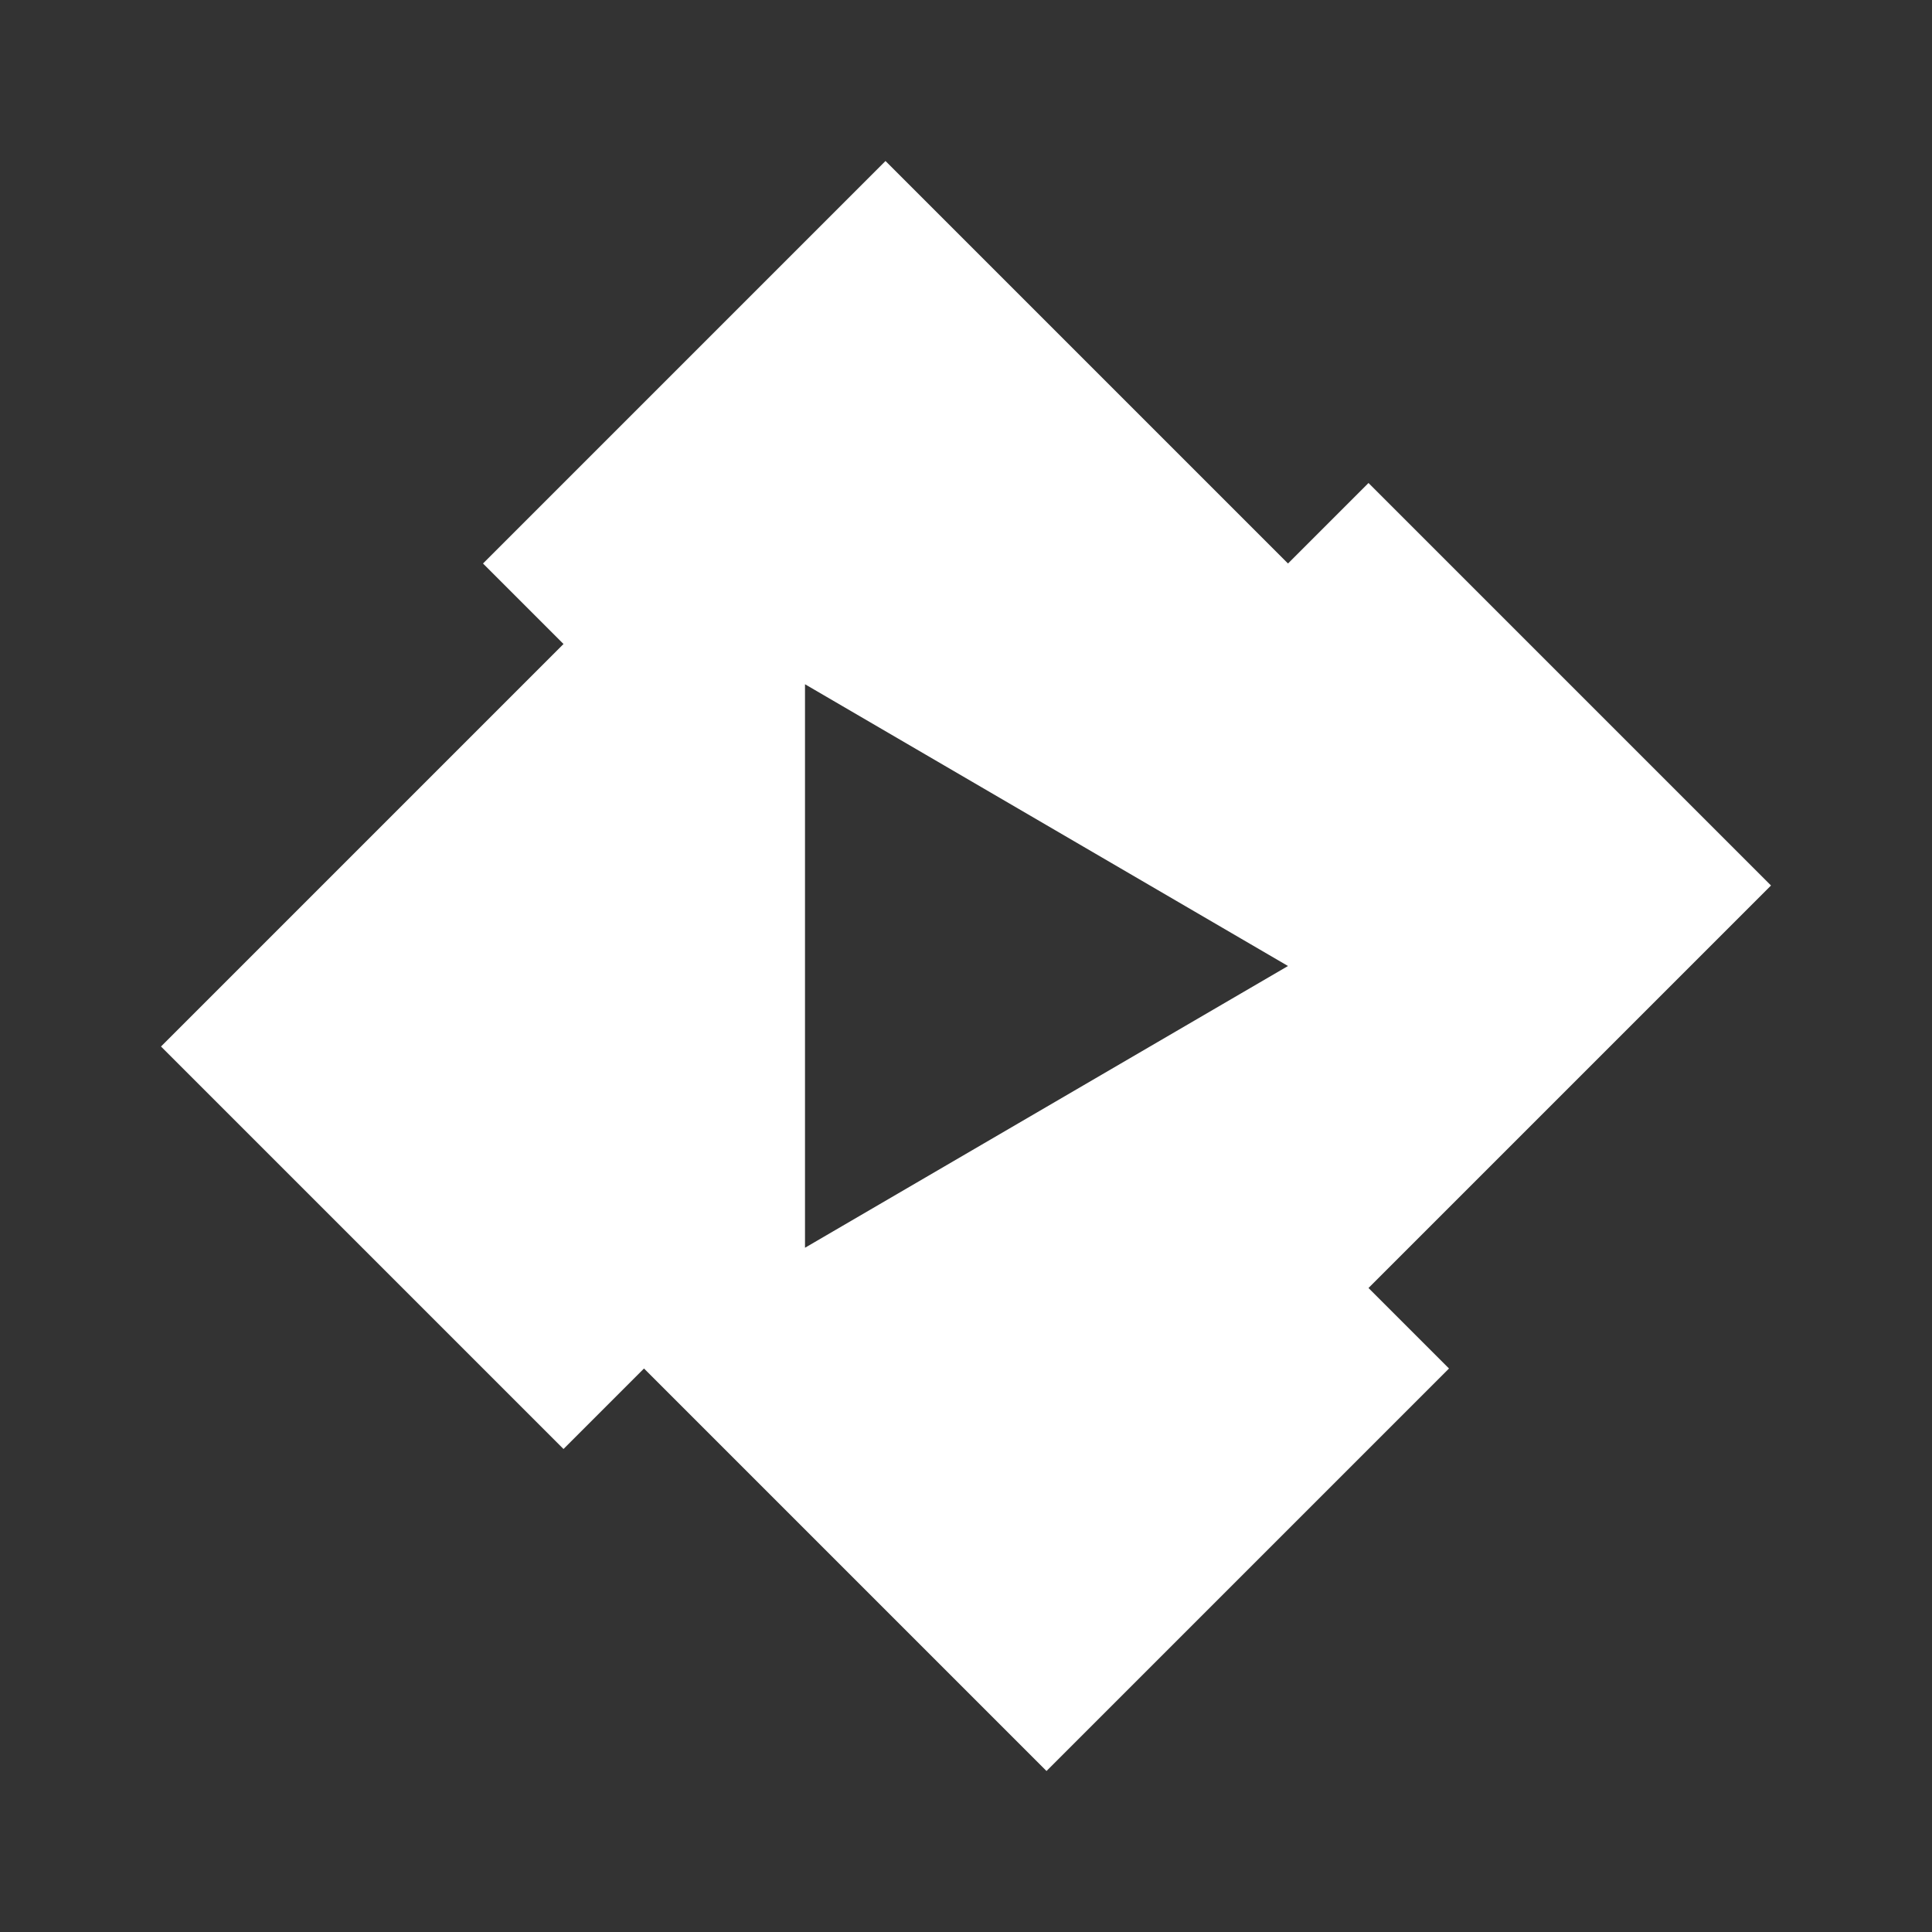 <svg xmlns="http://www.w3.org/2000/svg" id="mdi-emby" viewBox="0 0 24 24"><rect x="0" y="0" width="24" height="24" fill="#333333" stroke="none"/><path fill="white" d="M11,2L6,7L7,8L2,13L7,18L8,17L13,22L18,17L17,16L22,11L17,6L16,7L11,2M10,8.5L16,12L10,15.5V8.5Z" /></svg>